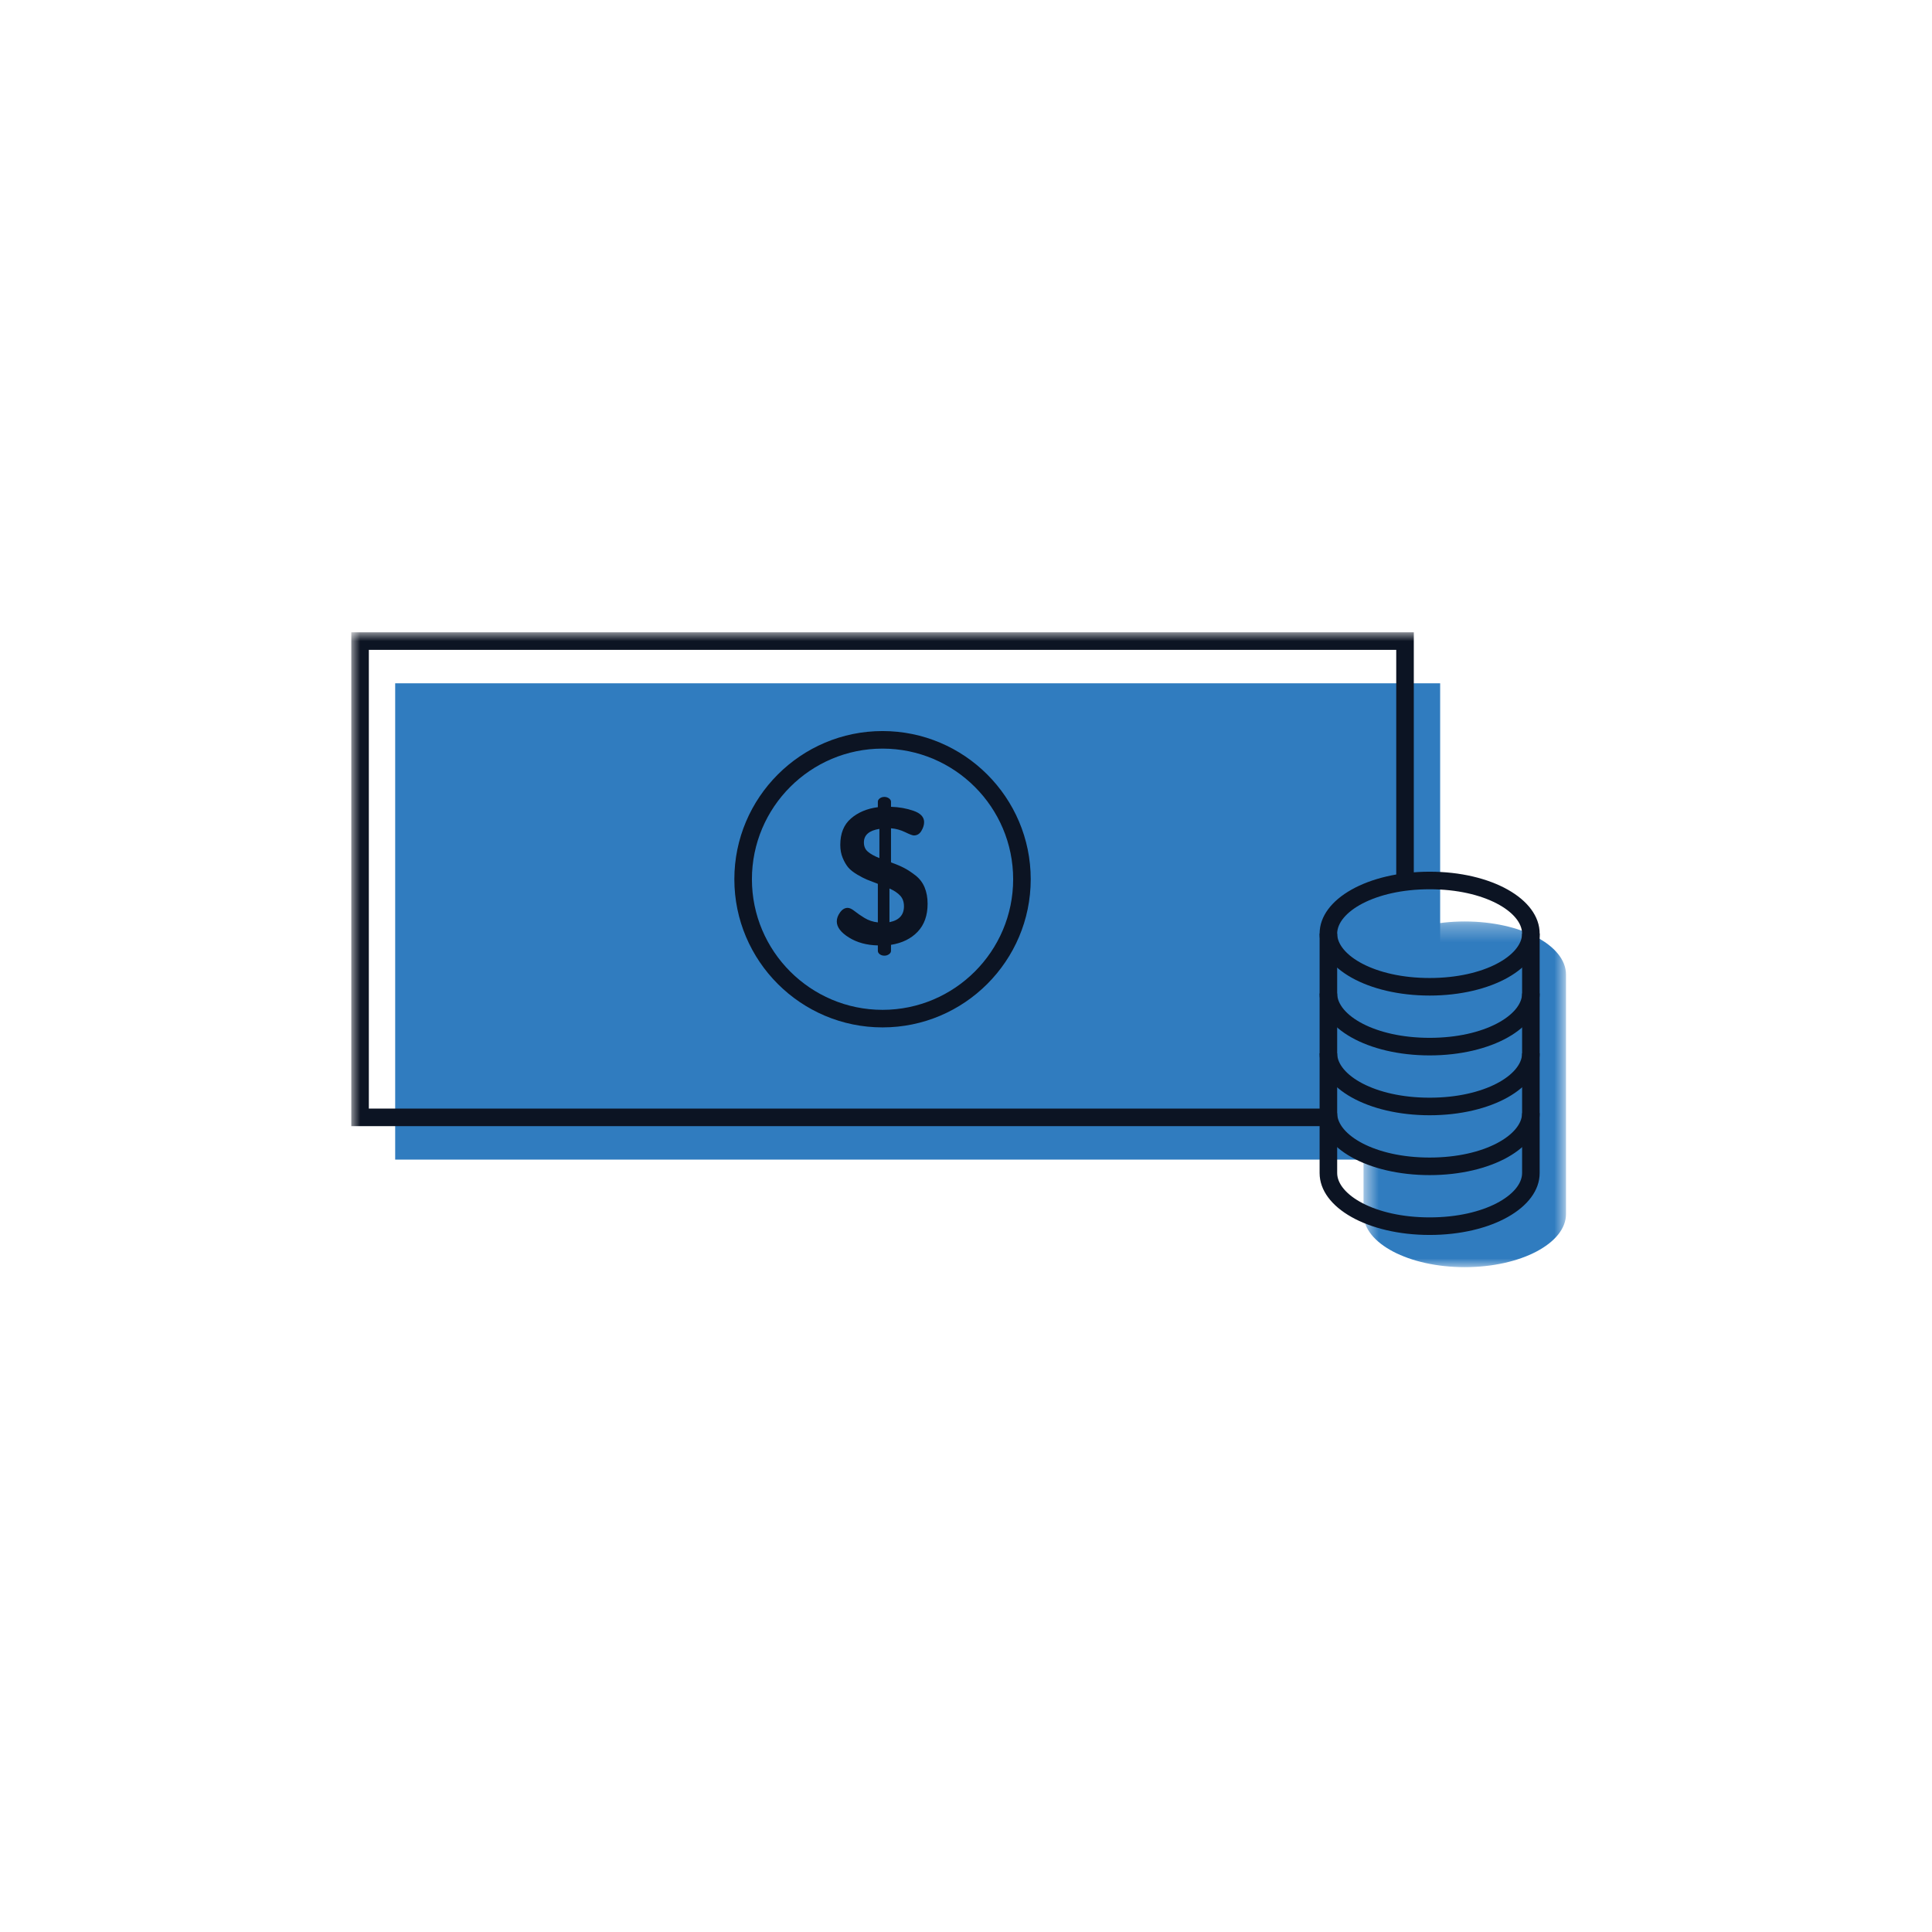 <?xml version="1.0" encoding="UTF-8" standalone="no"?>
<svg width="110px" height="110px" viewBox="0 0 110 110" version="1.1" xmlns="http://www.w3.org/2000/svg" xmlns:xlink="http://www.w3.org/1999/xlink">
    <!-- Generator: Sketch 41.2 (35397) - http://www.bohemiancoding.com/sketch -->
    <title>Artboard Copy 36</title>
    <desc>Created with Sketch.</desc>
    <defs>
        <polygon id="path-1" points="0.633 20 12.161 20 12.161 0.317 0.633 0.317"></polygon>
        <polygon id="path-3" points="0 36.147 69.161 36.147 69.161 0 0 0"></polygon>
    </defs>
    <g id="Welcome" stroke="none" stroke-width="1" fill="none" fill-rule="evenodd">
        <g id="Artboard-Copy-36">
            <g id="Page-1" transform="translate(20, 36)">
                <g id="Group-3" transform="translate(57, 16.147)">
                    <mask id="mask-2" fill="white">
                        <use xlink:href="#path-1"></use>
                    </mask>
                    <g id="Clip-2"></g>
                    <path d="M6.397,0.317 C3.213,0.317 0.633,1.671 0.633,3.343 L0.633,16.974 C0.633,18.645 3.213,20 6.397,20 C9.581,20 12.162,18.645 12.162,16.974 L12.162,3.343 C12.162,1.671 9.581,0.317 6.397,0.317" id="Fill-1" fill="#307CBF" mask="url(#mask-2)"></path>
                </g>
                <mask id="mask-4" fill="white">
                    <use xlink:href="#path-3"></use>
                </mask>
                <g id="Clip-5"></g>
                <polygon id="Fill-4" fill="#307CBF" mask="url(#mask-4)" points="2.5 30.023 61.996 30.023 61.996 2.904 2.5 2.904"></polygon>
                <path d="M61.398,34.313 C57.885,34.313 55.133,32.764 55.133,30.788 L55.133,17.157 L56.133,17.157 L56.133,30.788 C56.133,32.008 58.249,33.313 61.398,33.313 C64.546,33.313 66.662,32.008 66.662,30.788 L66.662,17.157 L67.662,17.157 L67.662,30.788 C67.662,32.764 64.91,34.313 61.398,34.313" id="Fill-6" fill="#0C1423" mask="url(#mask-4)"></path>
                <polygon id="Fill-7" fill="#0C1423" mask="url(#mask-4)" points="55.634 28.118 -0 28.118 -0 0 60.496 0 60.496 14.059 59.496 14.059 59.496 1 1 1 1 27.118 55.634 27.118"></polygon>
                <path d="M61.398,14.631 C58.249,14.631 56.133,15.937 56.133,17.157 C56.133,18.377 58.249,19.683 61.398,19.683 C64.546,19.683 66.662,18.377 66.662,17.157 C66.662,15.937 64.546,14.631 61.398,14.631 M61.398,20.683 C57.885,20.683 55.133,19.134 55.133,17.157 C55.133,15.18 57.885,13.631 61.398,13.631 C64.91,13.631 67.662,15.18 67.662,17.157 C67.662,19.134 64.91,20.683 61.398,20.683" id="Fill-8" fill="#0C1423" mask="url(#mask-4)"></path>
                <path d="M61.398,30.906 C57.885,30.906 55.133,29.357 55.133,27.38 L56.133,27.38 C56.133,28.6 58.249,29.906 61.398,29.906 C64.546,29.906 66.662,28.6 66.662,27.38 L67.662,27.38 C67.662,29.357 64.91,30.906 61.398,30.906" id="Fill-9" fill="#0C1423" mask="url(#mask-4)"></path>
                <path d="M61.398,24.09 C57.885,24.09 55.133,22.541 55.133,20.564 L56.133,20.564 C56.133,21.784 58.249,23.09 61.398,23.09 C64.546,23.09 66.662,21.784 66.662,20.564 L67.662,20.564 C67.662,22.541 64.91,24.09 61.398,24.09" id="Fill-10" fill="#0C1423" mask="url(#mask-4)"></path>
                <path d="M61.398,27.498 C57.885,27.498 55.133,25.949 55.133,23.972 L56.133,23.972 C56.133,25.192 58.249,26.498 61.398,26.498 C64.546,26.498 66.662,25.192 66.662,23.972 L67.662,23.972 C67.662,25.949 64.91,27.498 61.398,27.498" id="Fill-11" fill="#0C1423" mask="url(#mask-4)"></path>
                <path d="M30.248,6.623 C26.147,6.623 22.811,9.959 22.811,14.06 C22.811,18.16 26.147,21.496 30.248,21.496 C34.349,21.496 37.685,18.16 37.685,14.06 C37.685,9.959 34.349,6.623 30.248,6.623 M30.248,22.496 C25.596,22.496 21.811,18.711 21.811,14.06 C21.811,9.408 25.596,5.623 30.248,5.623 C34.9,5.623 38.685,9.408 38.685,14.06 C38.685,18.711 34.9,22.496 30.248,22.496" id="Fill-12" fill="#0C1423" mask="url(#mask-4)"></path>
                <path d="M30.642,16.505 C31.193,16.396 31.468,16.094 31.468,15.602 C31.468,15.352 31.397,15.15 31.253,14.995 C31.111,14.841 30.907,14.705 30.642,14.587 L30.642,16.505 Z M29.187,11.964 C29.187,12.185 29.26,12.359 29.408,12.487 C29.554,12.616 29.775,12.739 30.069,12.857 L30.069,11.193 C29.481,11.287 29.187,11.545 29.187,11.964 L29.187,11.964 Z M27.643,16.461 C27.643,16.292 27.705,16.121 27.83,15.948 C27.955,15.776 28.099,15.69 28.261,15.69 C28.371,15.69 28.501,15.75 28.652,15.871 C28.802,15.993 28.992,16.123 29.22,16.263 C29.448,16.402 29.701,16.487 29.981,16.517 L29.981,14.322 C29.708,14.22 29.501,14.139 29.358,14.08 C29.214,14.022 29.031,13.926 28.806,13.794 C28.582,13.661 28.412,13.526 28.293,13.386 C28.176,13.246 28.072,13.067 27.98,12.846 C27.888,12.625 27.842,12.379 27.842,12.107 C27.842,11.453 28.044,10.951 28.449,10.603 C28.852,10.253 29.363,10.038 29.981,9.957 L29.981,9.649 C29.981,9.575 30.017,9.511 30.09,9.456 C30.164,9.401 30.252,9.373 30.355,9.373 C30.451,9.373 30.538,9.401 30.615,9.456 C30.692,9.511 30.73,9.575 30.73,9.649 L30.73,9.936 C31.193,9.95 31.622,10.027 32.02,10.167 C32.416,10.307 32.615,10.52 32.615,10.807 C32.615,10.968 32.564,11.135 32.46,11.308 C32.358,11.481 32.214,11.567 32.031,11.567 C31.957,11.567 31.791,11.505 31.535,11.379 C31.278,11.255 31.009,11.181 30.73,11.159 L30.73,13.099 C31.032,13.209 31.282,13.316 31.48,13.419 C31.678,13.522 31.893,13.663 32.124,13.843 C32.356,14.024 32.529,14.249 32.643,14.522 C32.756,14.793 32.814,15.106 32.814,15.458 C32.814,16.119 32.626,16.649 32.251,17.046 C31.876,17.442 31.37,17.692 30.73,17.795 L30.73,18.137 C30.73,18.21 30.692,18.275 30.615,18.33 C30.538,18.385 30.451,18.412 30.355,18.412 C30.252,18.412 30.164,18.385 30.09,18.33 C30.017,18.275 29.981,18.21 29.981,18.137 L29.981,17.828 C29.341,17.814 28.791,17.663 28.332,17.376 C27.873,17.09 27.643,16.784 27.643,16.461 L27.643,16.461 Z" id="Fill-13" fill="#0C1423" mask="url(#mask-4)"></path>
            </g>
        </g>
    </g>
</svg>